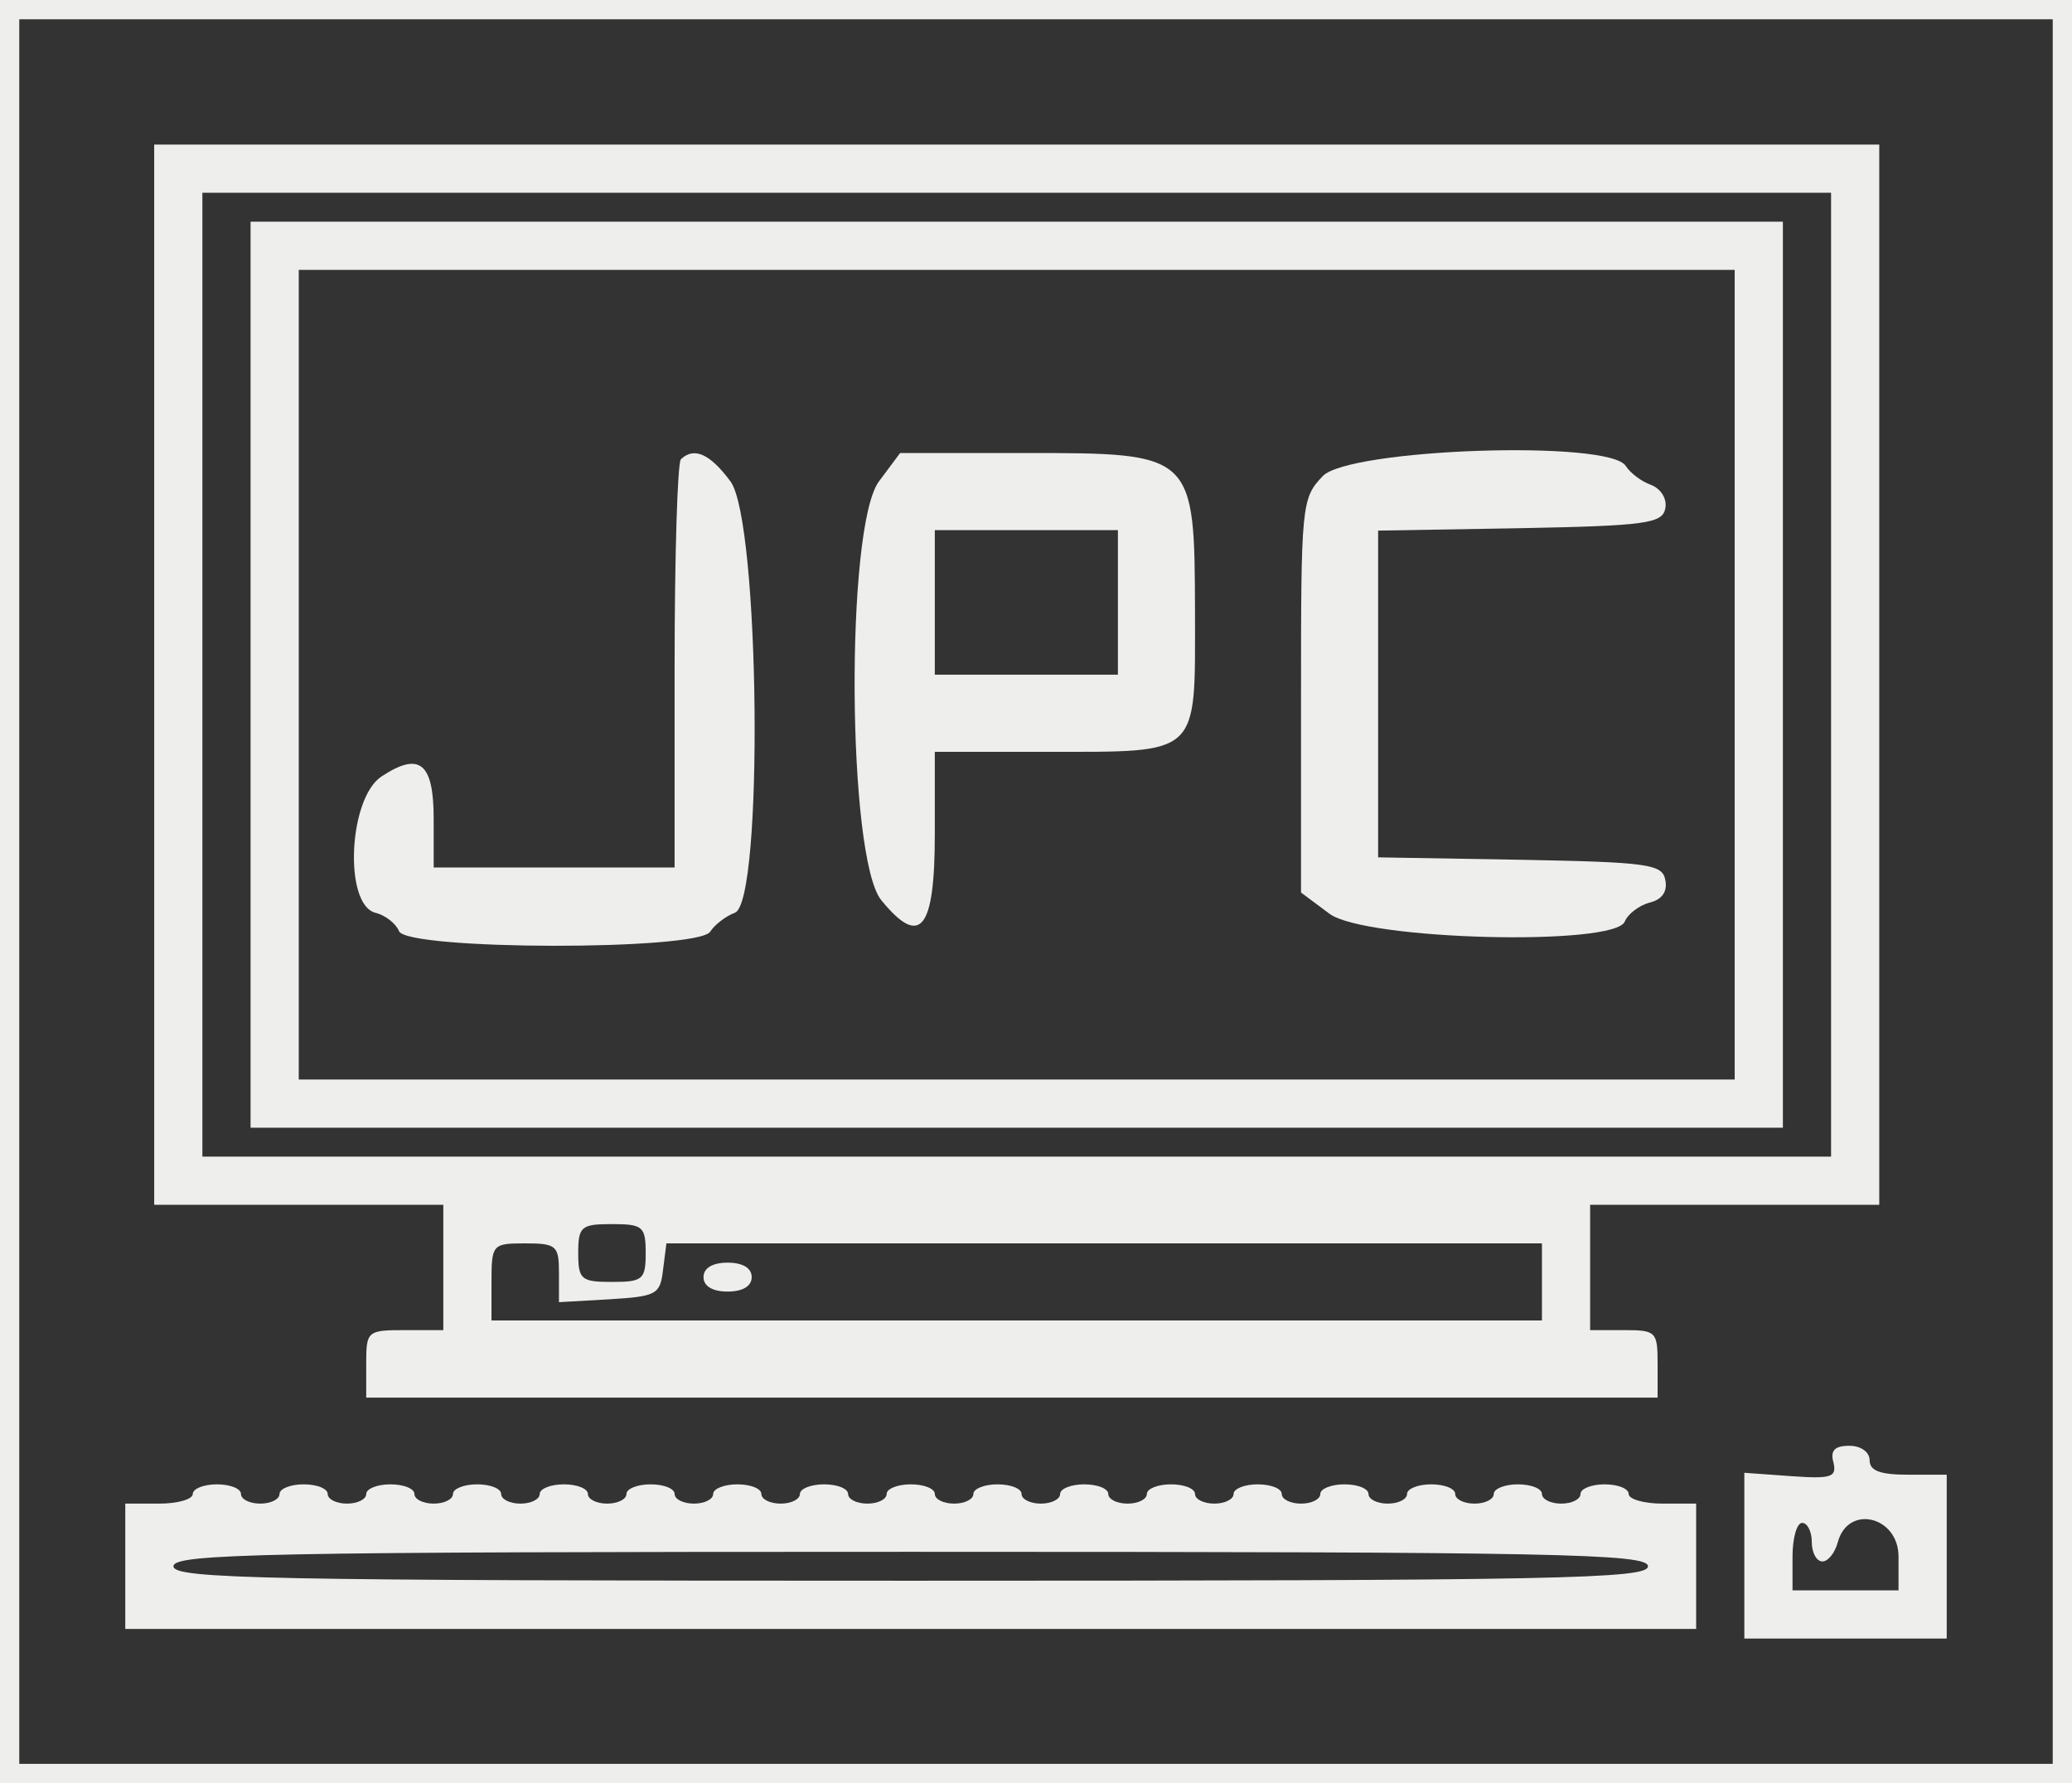  <svg  version="1.0" xmlns="http://www.w3.org/2000/svg"  width="215pt" height="185pt" viewBox="0 0 215 185"  preserveAspectRatio="xMidYMid meet"><rect x="0" y="0" width="215" height="185" fill="#333333" stroke="none"/>  <g transform="translate(0,185) scale(0.05,-0.05)" fill="#eeeeec" stroke="none"> <path d="M0 1850 l0 -1850 2150 0 2150 0 0 1850 0 1850 -2150 0 -2150 0 0 -1850z m4260 0 l0 -1810 -2110 0 -2110 0 0 1810 0 1810 2110 0 2110 0 0 -1810z"/> <path d="M320 2300 l0 -1100 300 0 300 0 0 -130 0 -130 -80 0 c-78 0 -80 -2 -80 -70 l0 -70 1340 0 1340 0 0 70 c0 67 -3 70 -70 70 l-70 0 0 130 0 130 300 0 300 0 0 1100 0 1100 -1790 0 -1790 0 0 -1100z m3480 0 l0 -1000 -1690 0 -1690 0 0 1000 0 1000 1690 0 1690 0 0 -1000z m-2460 -1200 c0 -55 -6 -60 -70 -60 -64 0 -70 5 -70 60 0 55 6 60 70 60 64 0 70 -5 70 -60z m-180 -41 l0 -61 105 6 c98 6 105 10 111 61 l7 55 908 0 909 0 0 -80 0 -80 -1090 0 -1090 0 0 80 c0 78 2 80 70 80 65 0 70 -5 70 -61z"/> <path d="M520 2300 l0 -940 1590 0 1590 0 0 940 0 940 -1590 0 -1590 0 0 -940z m3080 0 l0 -840 -1490 0 -1490 0 0 840 0 840 1490 0 1490 0 0 -840z"/> <path d="M1413 2747 c-7 -8 -13 -201 -13 -430 l0 -417 -250 0 -250 0 0 101 c0 116 -29 140 -108 88 -69 -45 -79 -266 -13 -283 21 -5 43 -23 49 -38 15 -40 622 -41 646 -1 9 14 32 32 51 39 60 22 52 812 -9 895 -43 58 -76 72 -103 46z"/> <path d="M1824 2701 c-70 -95 -66 -782 5 -869 81 -99 111 -62 111 137 l0 171 231 0 c321 0 309 -11 309 286 -1 334 0 334 -354 334 l-258 0 -44 -59z m496 -251 l0 -150 -190 0 -190 0 0 150 0 150 190 0 190 0 0 -150z"/> <path d="M2745 2712 c-44 -46 -45 -60 -45 -456 l0 -408 59 -44 c74 -55 593 -68 613 -16 6 15 29 33 51 39 26 6 38 23 33 47 -6 33 -35 37 -301 42 l-295 5 0 339 0 339 295 5 c262 5 295 10 301 41 4 20 -9 41 -30 49 -20 7 -43 25 -52 39 -33 55 -575 36 -629 -21z"/> <path d="M1460 1050 c0 -19 19 -30 50 -30 31 0 50 11 50 30 0 19 -19 30 -50 30 -31 0 -50 -11 -50 -30z"/> <path d="M3805 665 c7 -30 -4 -34 -88 -28 l-97 7 0 -172 0 -172 210 0 210 0 0 170 0 170 -80 0 c-58 0 -80 8 -80 30 0 17 -18 30 -42 30 -31 0 -40 -10 -33 -35z m-45 -165 c0 -22 10 -40 22 -40 12 0 26 18 32 40 21 79 126 54 126 -30 l0 -70 -110 0 -110 0 0 70 c0 39 9 70 20 70 11 0 20 -18 20 -40z"/> <path d="M400 600 c0 -11 -31 -20 -70 -20 l-70 0 0 -130 0 -130 1630 0 1630 0 0 130 0 130 -70 0 c-38 0 -70 9 -70 20 0 11 -22 20 -50 20 -27 0 -50 -9 -50 -20 0 -11 -18 -20 -40 -20 -22 0 -40 9 -40 20 0 11 -22 20 -50 20 -27 0 -50 -9 -50 -20 0 -11 -18 -20 -40 -20 -22 0 -40 9 -40 20 0 11 -22 20 -50 20 -27 0 -50 -9 -50 -20 0 -11 -18 -20 -40 -20 -22 0 -40 9 -40 20 0 11 -22 20 -50 20 -27 0 -50 -9 -50 -20 0 -11 -18 -20 -40 -20 -22 0 -40 9 -40 20 0 11 -22 20 -50 20 -27 0 -50 -9 -50 -20 0 -11 -18 -20 -40 -20 -22 0 -40 9 -40 20 0 11 -22 20 -50 20 -27 0 -50 -9 -50 -20 0 -11 -18 -20 -40 -20 -22 0 -40 9 -40 20 0 11 -22 20 -50 20 -27 0 -50 -9 -50 -20 0 -11 -18 -20 -40 -20 -22 0 -40 9 -40 20 0 11 -22 20 -50 20 -27 0 -50 -9 -50 -20 0 -11 -18 -20 -40 -20 -22 0 -40 9 -40 20 0 11 -22 20 -50 20 -27 0 -50 -9 -50 -20 0 -11 -18 -20 -40 -20 -22 0 -40 9 -40 20 0 11 -22 20 -50 20 -27 0 -50 -9 -50 -20 0 -11 -18 -20 -40 -20 -22 0 -40 9 -40 20 0 11 -22 20 -50 20 -27 0 -50 -9 -50 -20 0 -11 -18 -20 -40 -20 -22 0 -40 9 -40 20 0 11 -22 20 -50 20 -27 0 -50 -9 -50 -20 0 -11 -18 -20 -40 -20 -22 0 -40 9 -40 20 0 11 -22 20 -50 20 -27 0 -50 -9 -50 -20 0 -11 -18 -20 -40 -20 -22 0 -40 9 -40 20 0 11 -22 20 -50 20 -27 0 -50 -9 -50 -20 0 -11 -18 -20 -40 -20 -22 0 -40 9 -40 20 0 11 -22 20 -50 20 -27 0 -50 -9 -50 -20 0 -11 -18 -20 -40 -20 -22 0 -40 9 -40 20 0 11 -22 20 -50 20 -27 0 -50 -9 -50 -20 0 -11 -18 -20 -40 -20 -22 0 -40 9 -40 20 0 11 -22 20 -50 20 -27 0 -50 -9 -50 -20z m3020 -150 c0 -26 -183 -30 -1530 -30 -1347 0 -1530 4 -1530 30 0 26 183 30 1530 30 1347 0 1530 -4 1530 -30z"/> </g> </svg> 